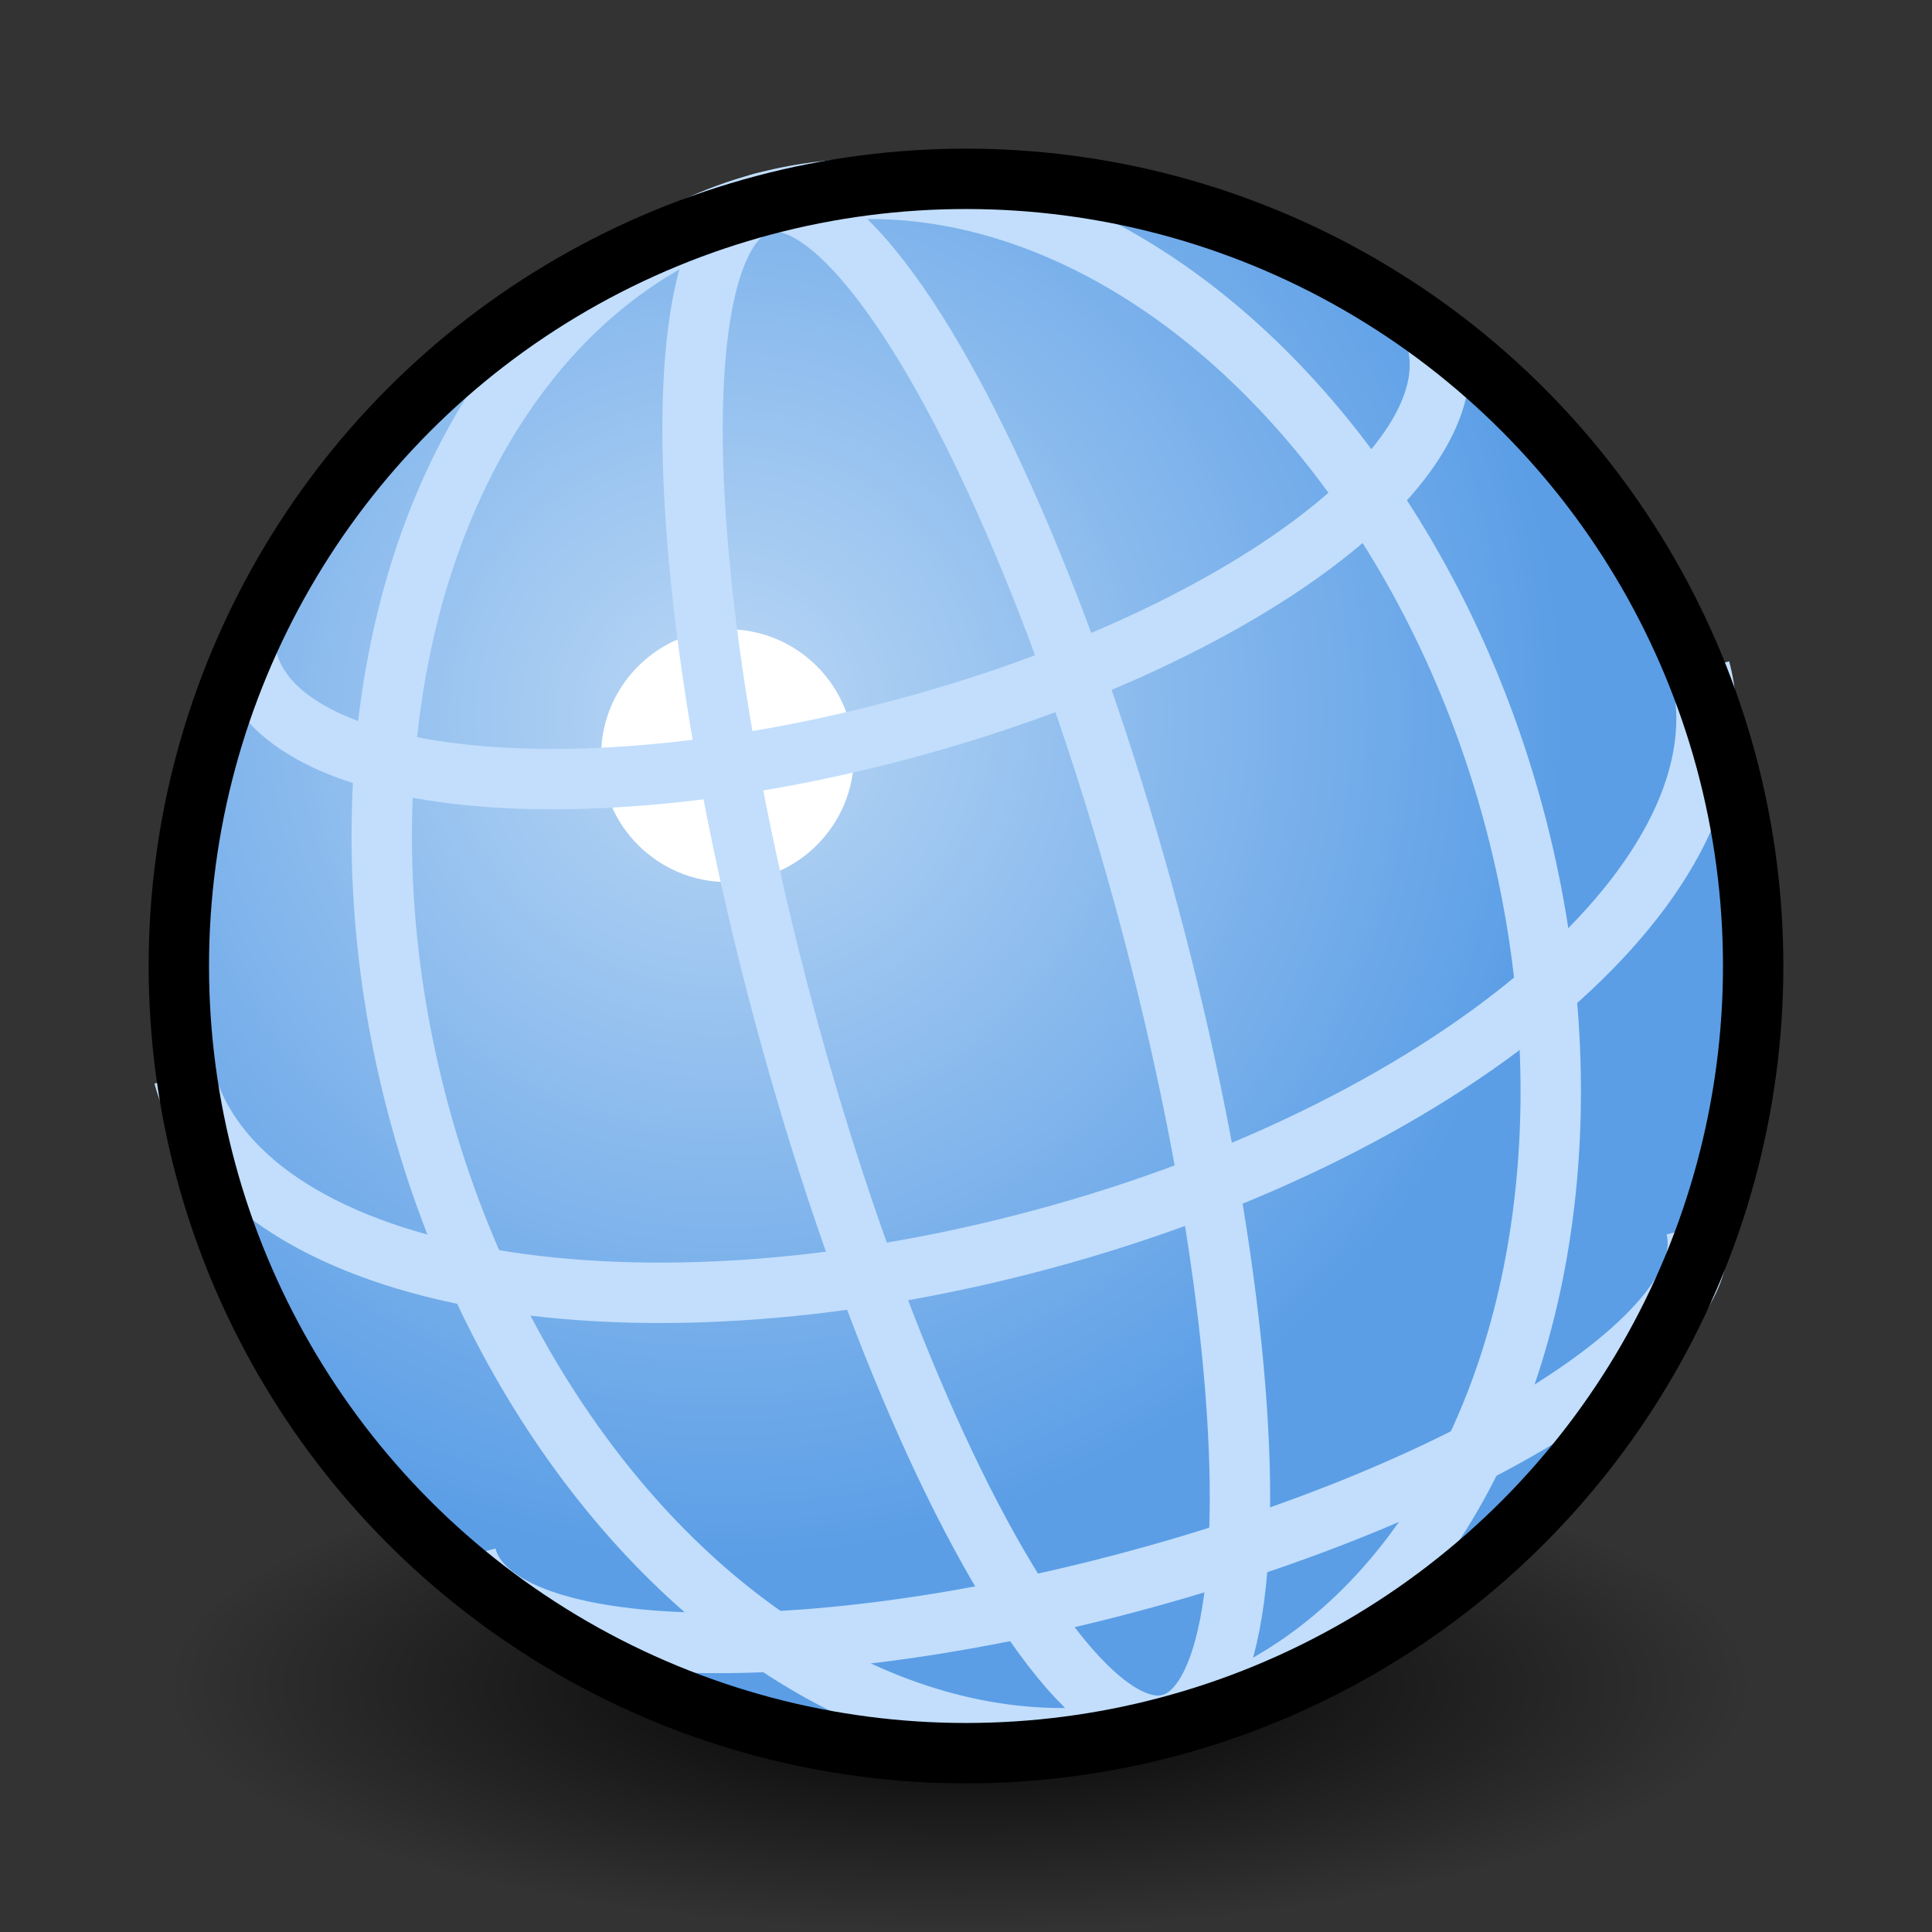 <svg xmlns="http://www.w3.org/2000/svg" width="16" height="16" xmlns:xlink="http://www.w3.org/1999/xlink"><rect width="100%" height="100%" fill="#333333" stroke="none"/><defs><linearGradient id="b"><stop offset="0"/><stop offset="1" stop-opacity="0"/></linearGradient><linearGradient id="a"><stop offset="0" stop-color="#bad7f5"/><stop offset="1" stop-color="#5b9ee6"/></linearGradient><radialGradient id="d" cx="-5.973" cy="5.928" r="7" xlink:href="#a" fx="-5.973" fy="5.928" gradientUnits="userSpaceOnUse"/><radialGradient id="c" cx="8.12" cy="14.04" r="6.251" xlink:href="#b" fx="8.12" fy="14.04" gradientTransform="matrix(1.052 0 0 .326 -.593 9.383)" gradientUnits="userSpaceOnUse"/></defs><g><ellipse cx="7.951" cy="13.962" fill="url(#c)" style="isolation:auto;mix-blend-mode:normal;solid-color:#000000;solid-opacity:1" rx="6.577" ry="2.038" color="#000" overflow="visible" enable-background="accumulate"/><circle cx="-8" cy="8" r="6.519" fill="url(#d)" transform="scale(-1 1)"/><circle cx="6.025" cy="6.258" r="1.047" fill="#fff" style="isolation:auto;mix-blend-mode:normal;solid-color:#000000;solid-opacity:1" color="#000" overflow="visible" enable-background="accumulate"/><g fill="none" stroke="#c2defc" stroke-width=".5" transform="matrix(.966 -.259 .259 .966 -1.793 2.342)"><path d="M14.5 7.2c0 1.74-2.9 3.15-6.5 3.15S1.5 8.95 1.5 7.2"/><ellipse cx="8" cy="7.981" ry="6.521" rx="4.696" style="isolation:auto;mix-blend-mode:normal;solid-color:#000000;solid-opacity:1" color="#000" overflow="visible" enable-background="accumulate"/><ellipse cx="8" cy="7.981" style="isolation:auto;mix-blend-mode:normal;solid-color:#000000;solid-opacity:1" rx="1.565" ry="6.521" color="#000" overflow="visible" enable-background="accumulate"/><path d="M13.1 4c0 1.1-2.3 1.97-5.1 1.97-2.82 0-5.1-.88-5.1-1.96"/><path d="M13.27 11.65c0 .9-2.36 1.63-5.27 1.63-2.9 0-5.27-.73-5.27-1.63"/></g><circle cx="-8" cy="8" r="6.519" fill="none" stroke="#000" stroke-width=".5" transform="scale(-1 1)"/></g></svg>